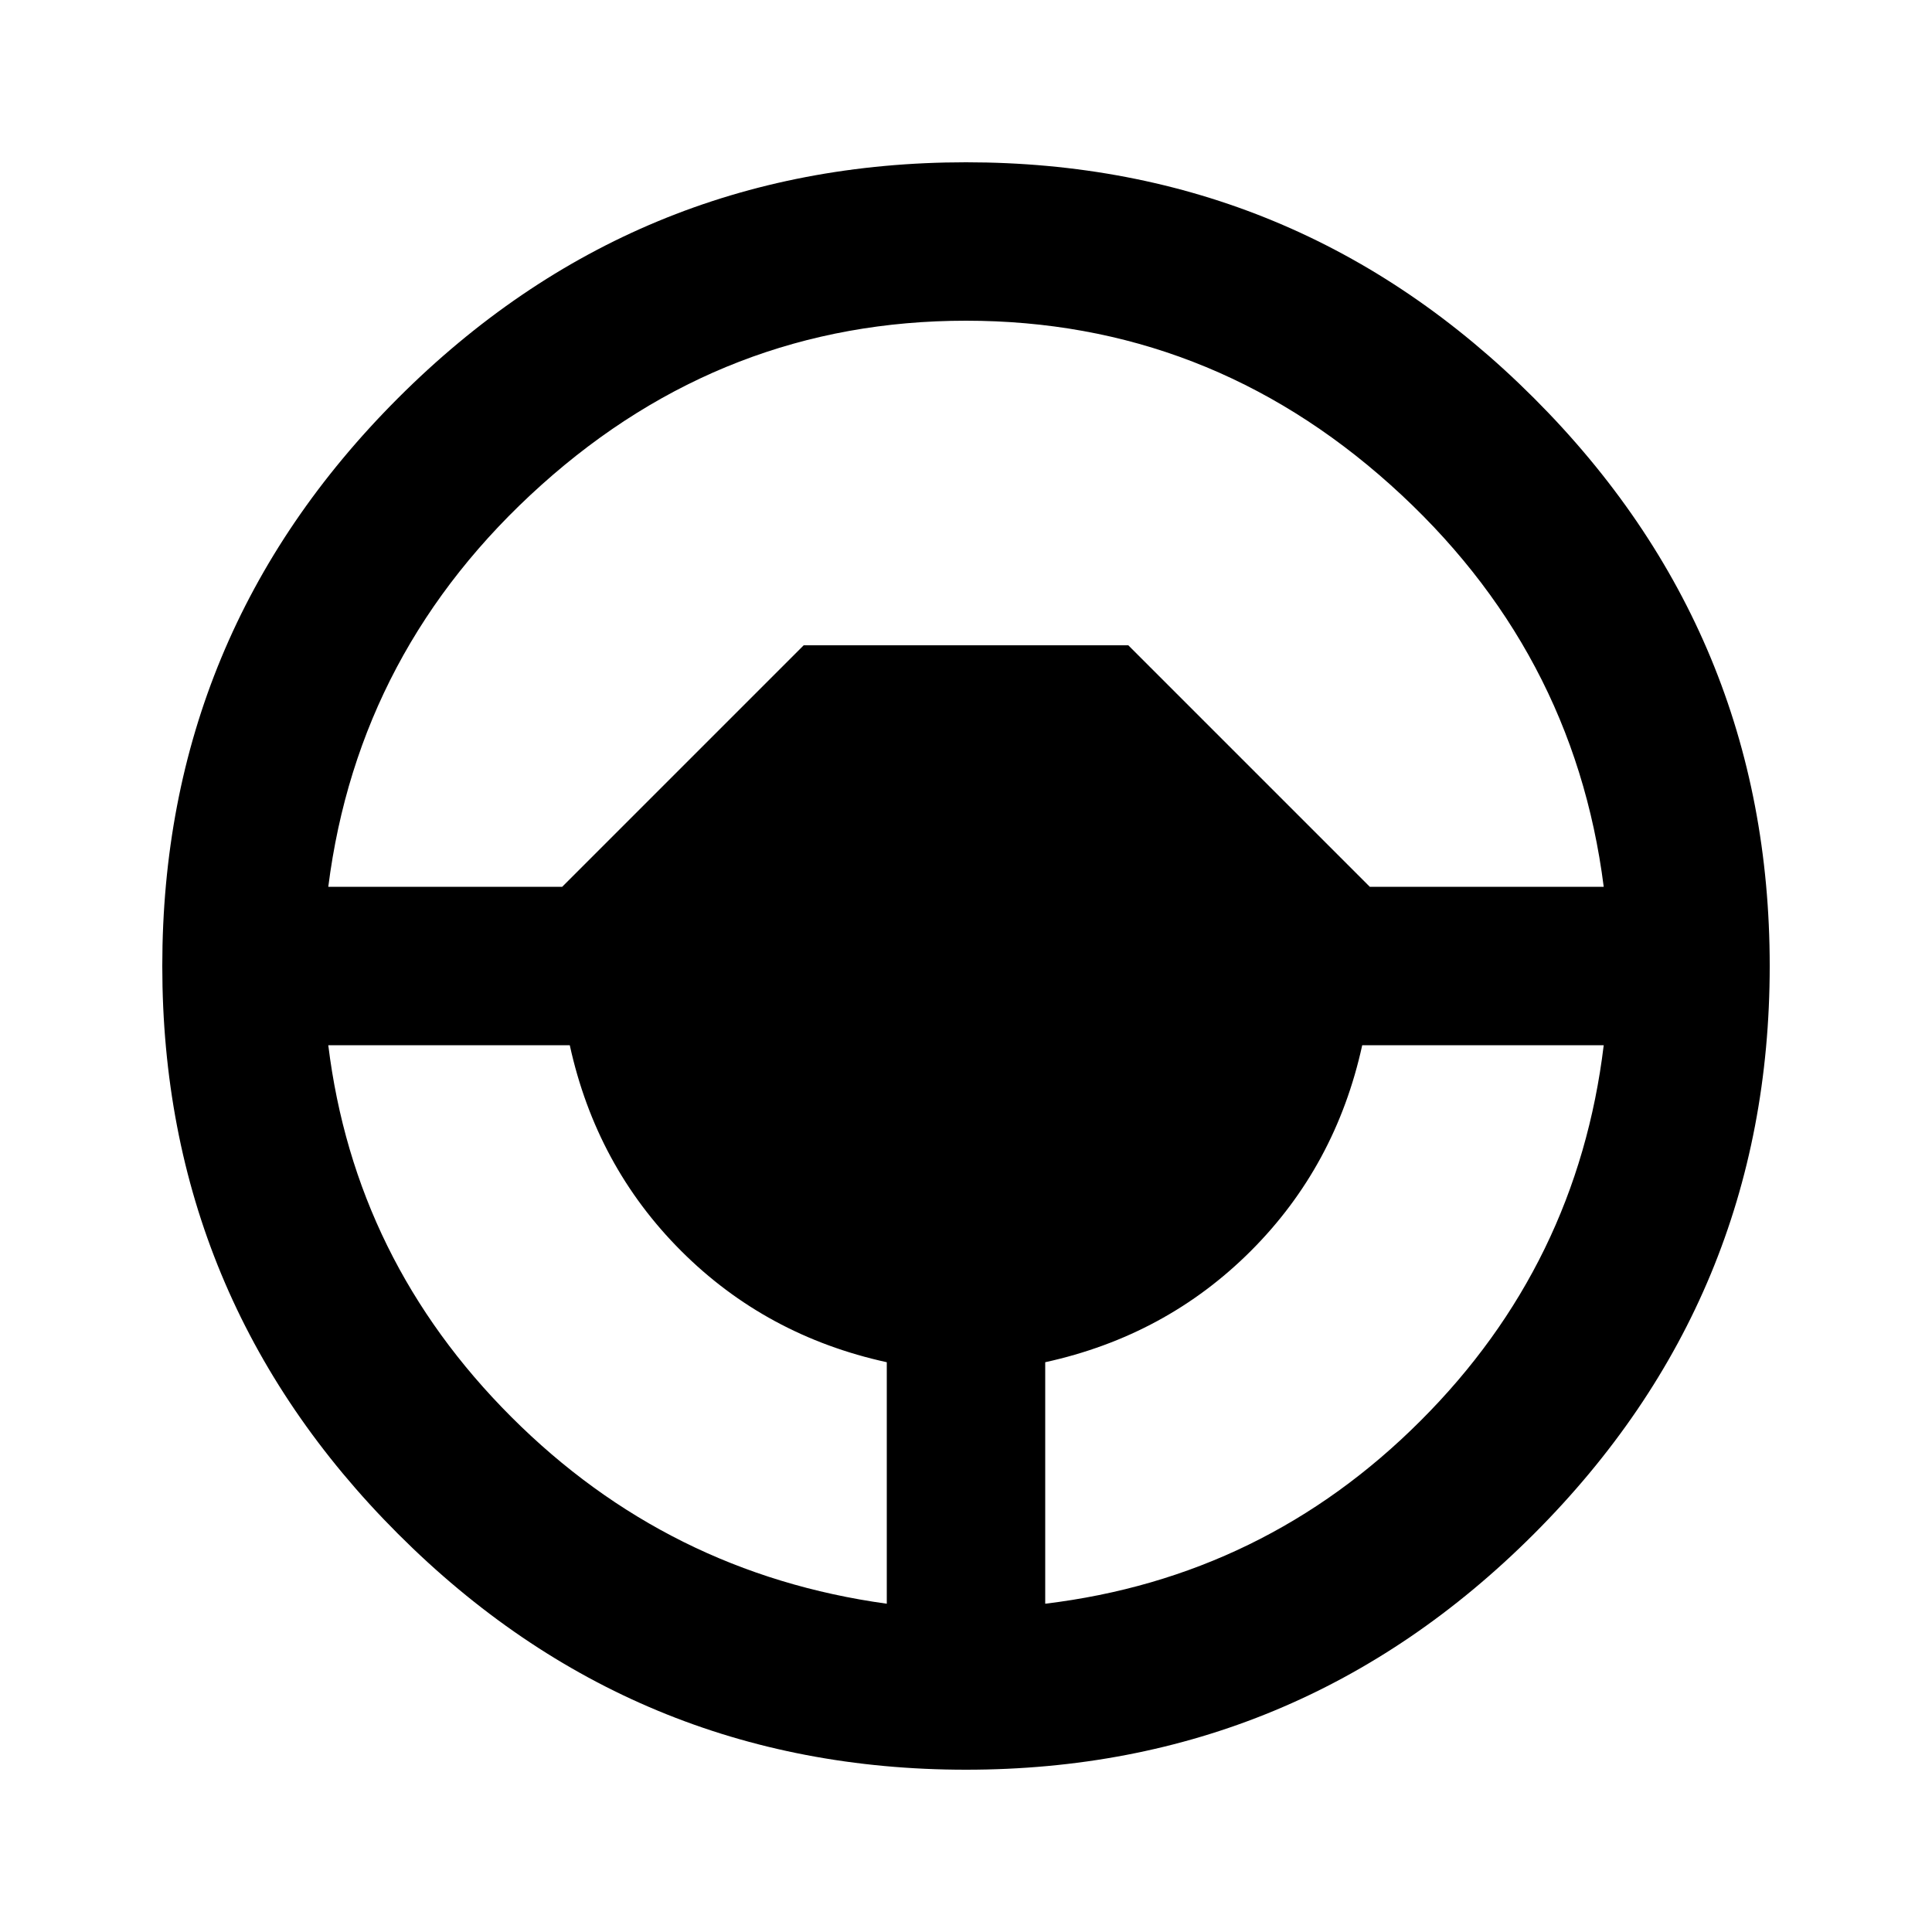 ﻿<?xml version="1.0" encoding="utf-8"?>
<!DOCTYPE svg PUBLIC "-//W3C//DTD SVG 1.1//EN" "http://www.w3.org/Graphics/SVG/1.1/DTD/svg11.dtd">
<svg xmlns="http://www.w3.org/2000/svg" xmlns:xlink="http://www.w3.org/1999/xlink" version="1.1" baseProfile="full" width="24" height="24" viewBox="0 0 24.00 24.00" enable-background="new 0 0 24.00 24.00" xml:space="preserve">
	<path fill="#000000" fill-opacity="1" stroke-width="1.333" stroke-linejoin="miter" d="M 12.984,19.922C 14.797,19.703 16.352,18.945 17.648,17.648C 18.945,16.352 19.703,14.797 19.922,12.984L 16.922,12.984C 16.703,13.984 16.242,14.836 15.539,15.539C 14.836,16.242 13.984,16.703 12.984,16.922L 12.984,19.922 Z M 9.984,8.016L 14.016,8.016L 17.016,11.016L 19.922,11.016C 19.672,9.047 18.789,7.383 17.273,6.023C 15.758,4.664 14,3.984 12,3.984C 10,3.984 8.242,4.664 6.727,6.023C 5.211,7.383 4.328,9.047 4.078,11.016L 6.984,11.016L 9.984,8.016 Z M 11.016,19.922L 11.016,16.922C 10.016,16.703 9.164,16.242 8.461,15.539C 7.758,14.836 7.297,13.984 7.078,12.984L 4.078,12.984C 4.297,14.766 5.055,16.305 6.352,17.602C 7.648,18.898 9.203,19.672 11.016,19.922 Z M 12,2.016C 14.75,2.016 17.102,2.992 19.055,4.945C 21.008,6.898 21.984,9.25 21.984,12C 21.984,14.75 21.008,17.102 19.055,19.055C 17.102,21.008 14.75,21.984 12,21.984C 9.25,21.984 6.898,21.008 4.945,19.055C 2.992,17.102 2.016,14.75 2.016,12C 2.016,9.25 2.992,6.898 4.945,4.945C 6.898,2.992 9.25,2.016 12,2.016 Z "/>
</svg>
